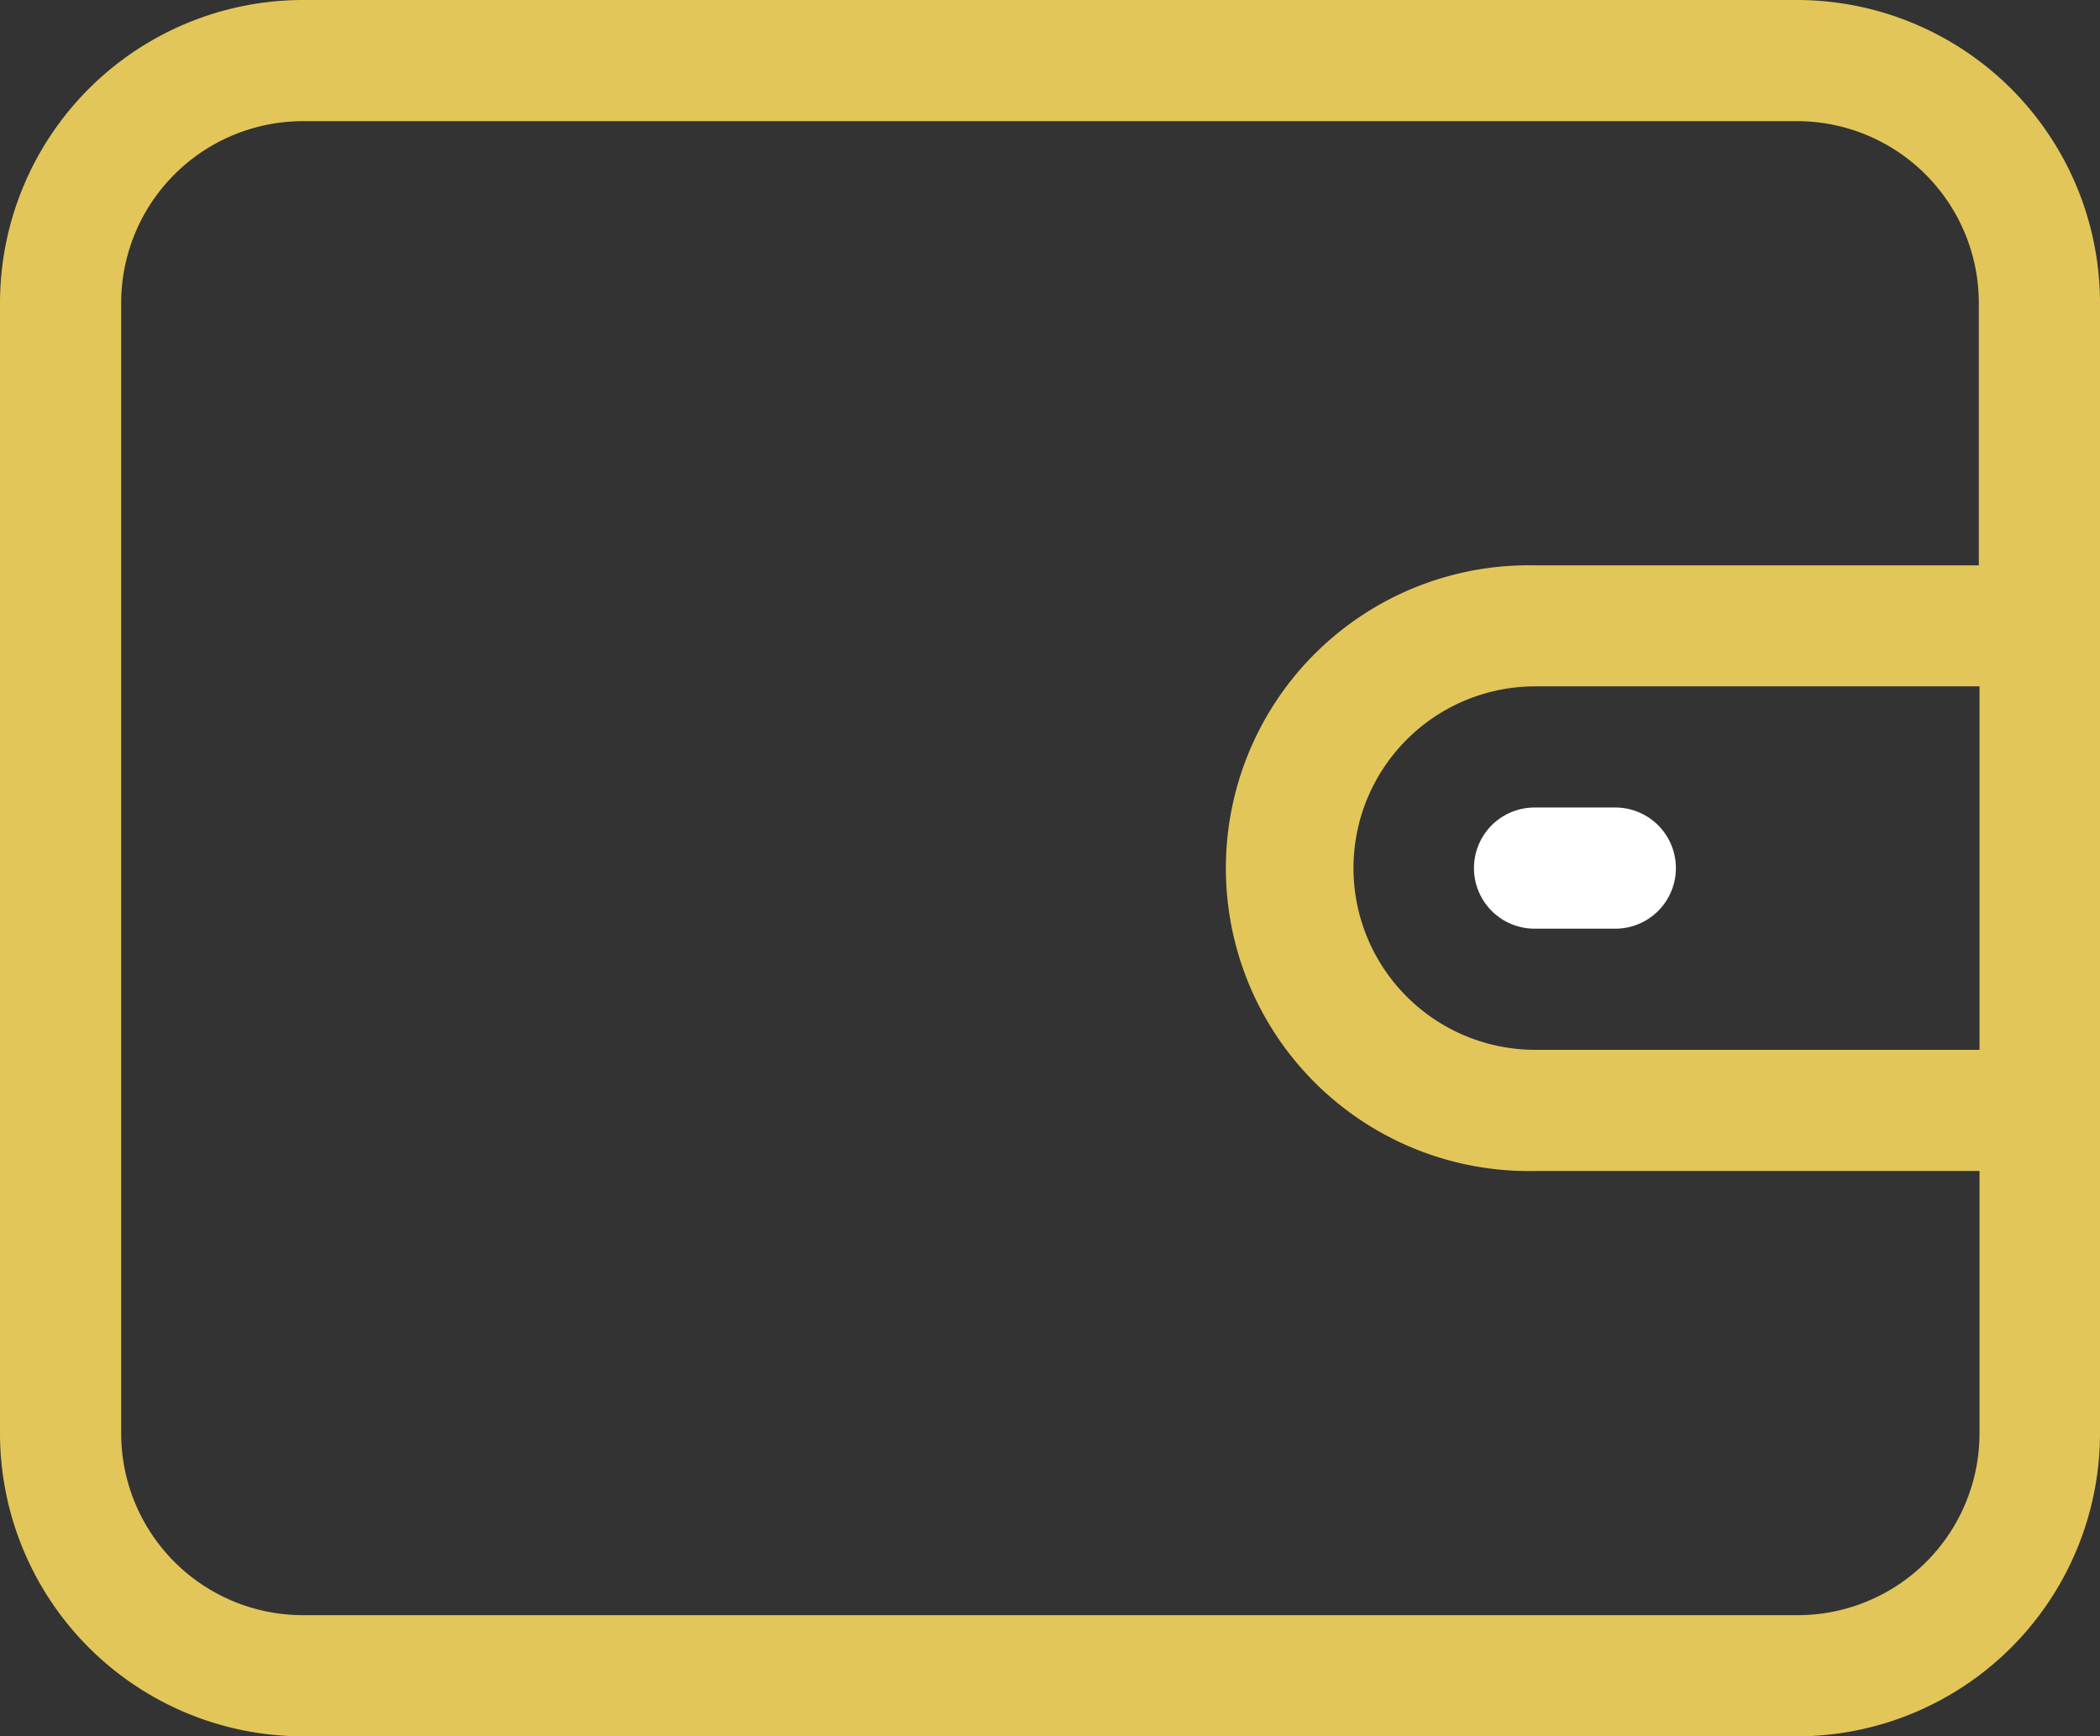 <svg xmlns="http://www.w3.org/2000/svg" width="15.32" height="12.668" viewBox="0 0 15.32 12.668">
  <rect x="0" y="0" width="15.32" height="12.668" fill="#333333" stroke="none"/>
  <g id="wallet-menu" transform="translate(0 -44.308)">
    <g id="Group_8315" data-name="Group 8315" transform="translate(0 44.308)">
      <g id="Group_8314" data-name="Group 8314">
        <path id="Path_23267" data-name="Path 23267" d="M13.11,44.308H2.21A2.212,2.212,0,0,0,0,46.518v8.249a2.212,2.212,0,0,0,2.21,2.21h10.9a2.212,2.212,0,0,0,2.21-2.21V46.518A2.212,2.212,0,0,0,13.11,44.308Zm1.326,7.66H11.2a1.326,1.326,0,1,1,0-2.652h3.241v2.652Zm0-3.535H11.2a2.21,2.21,0,1,0,0,4.419h3.241v1.915a1.327,1.327,0,0,1-1.326,1.326H2.21A1.327,1.327,0,0,1,.884,54.767V46.518A1.327,1.327,0,0,1,2.21,45.192h10.9a1.327,1.327,0,0,1,1.326,1.326Z" transform="translate(0 -44.308)" fill="#e2c65a"/>
      </g>
    </g>
    <g id="Group_8317" data-name="Group 8317" transform="translate(10.753 50.2)">
      <g id="Group_8316" data-name="Group 8316">
        <path id="Path_23268" data-name="Path 23268" d="M360.416,241.231h-.589a.442.442,0,0,0,0,.884h.589a.442.442,0,0,0,0-.884Z" transform="translate(-359.385 -241.231)" fill="#fff"/>
      </g>
    </g>
  </g>
</svg>
